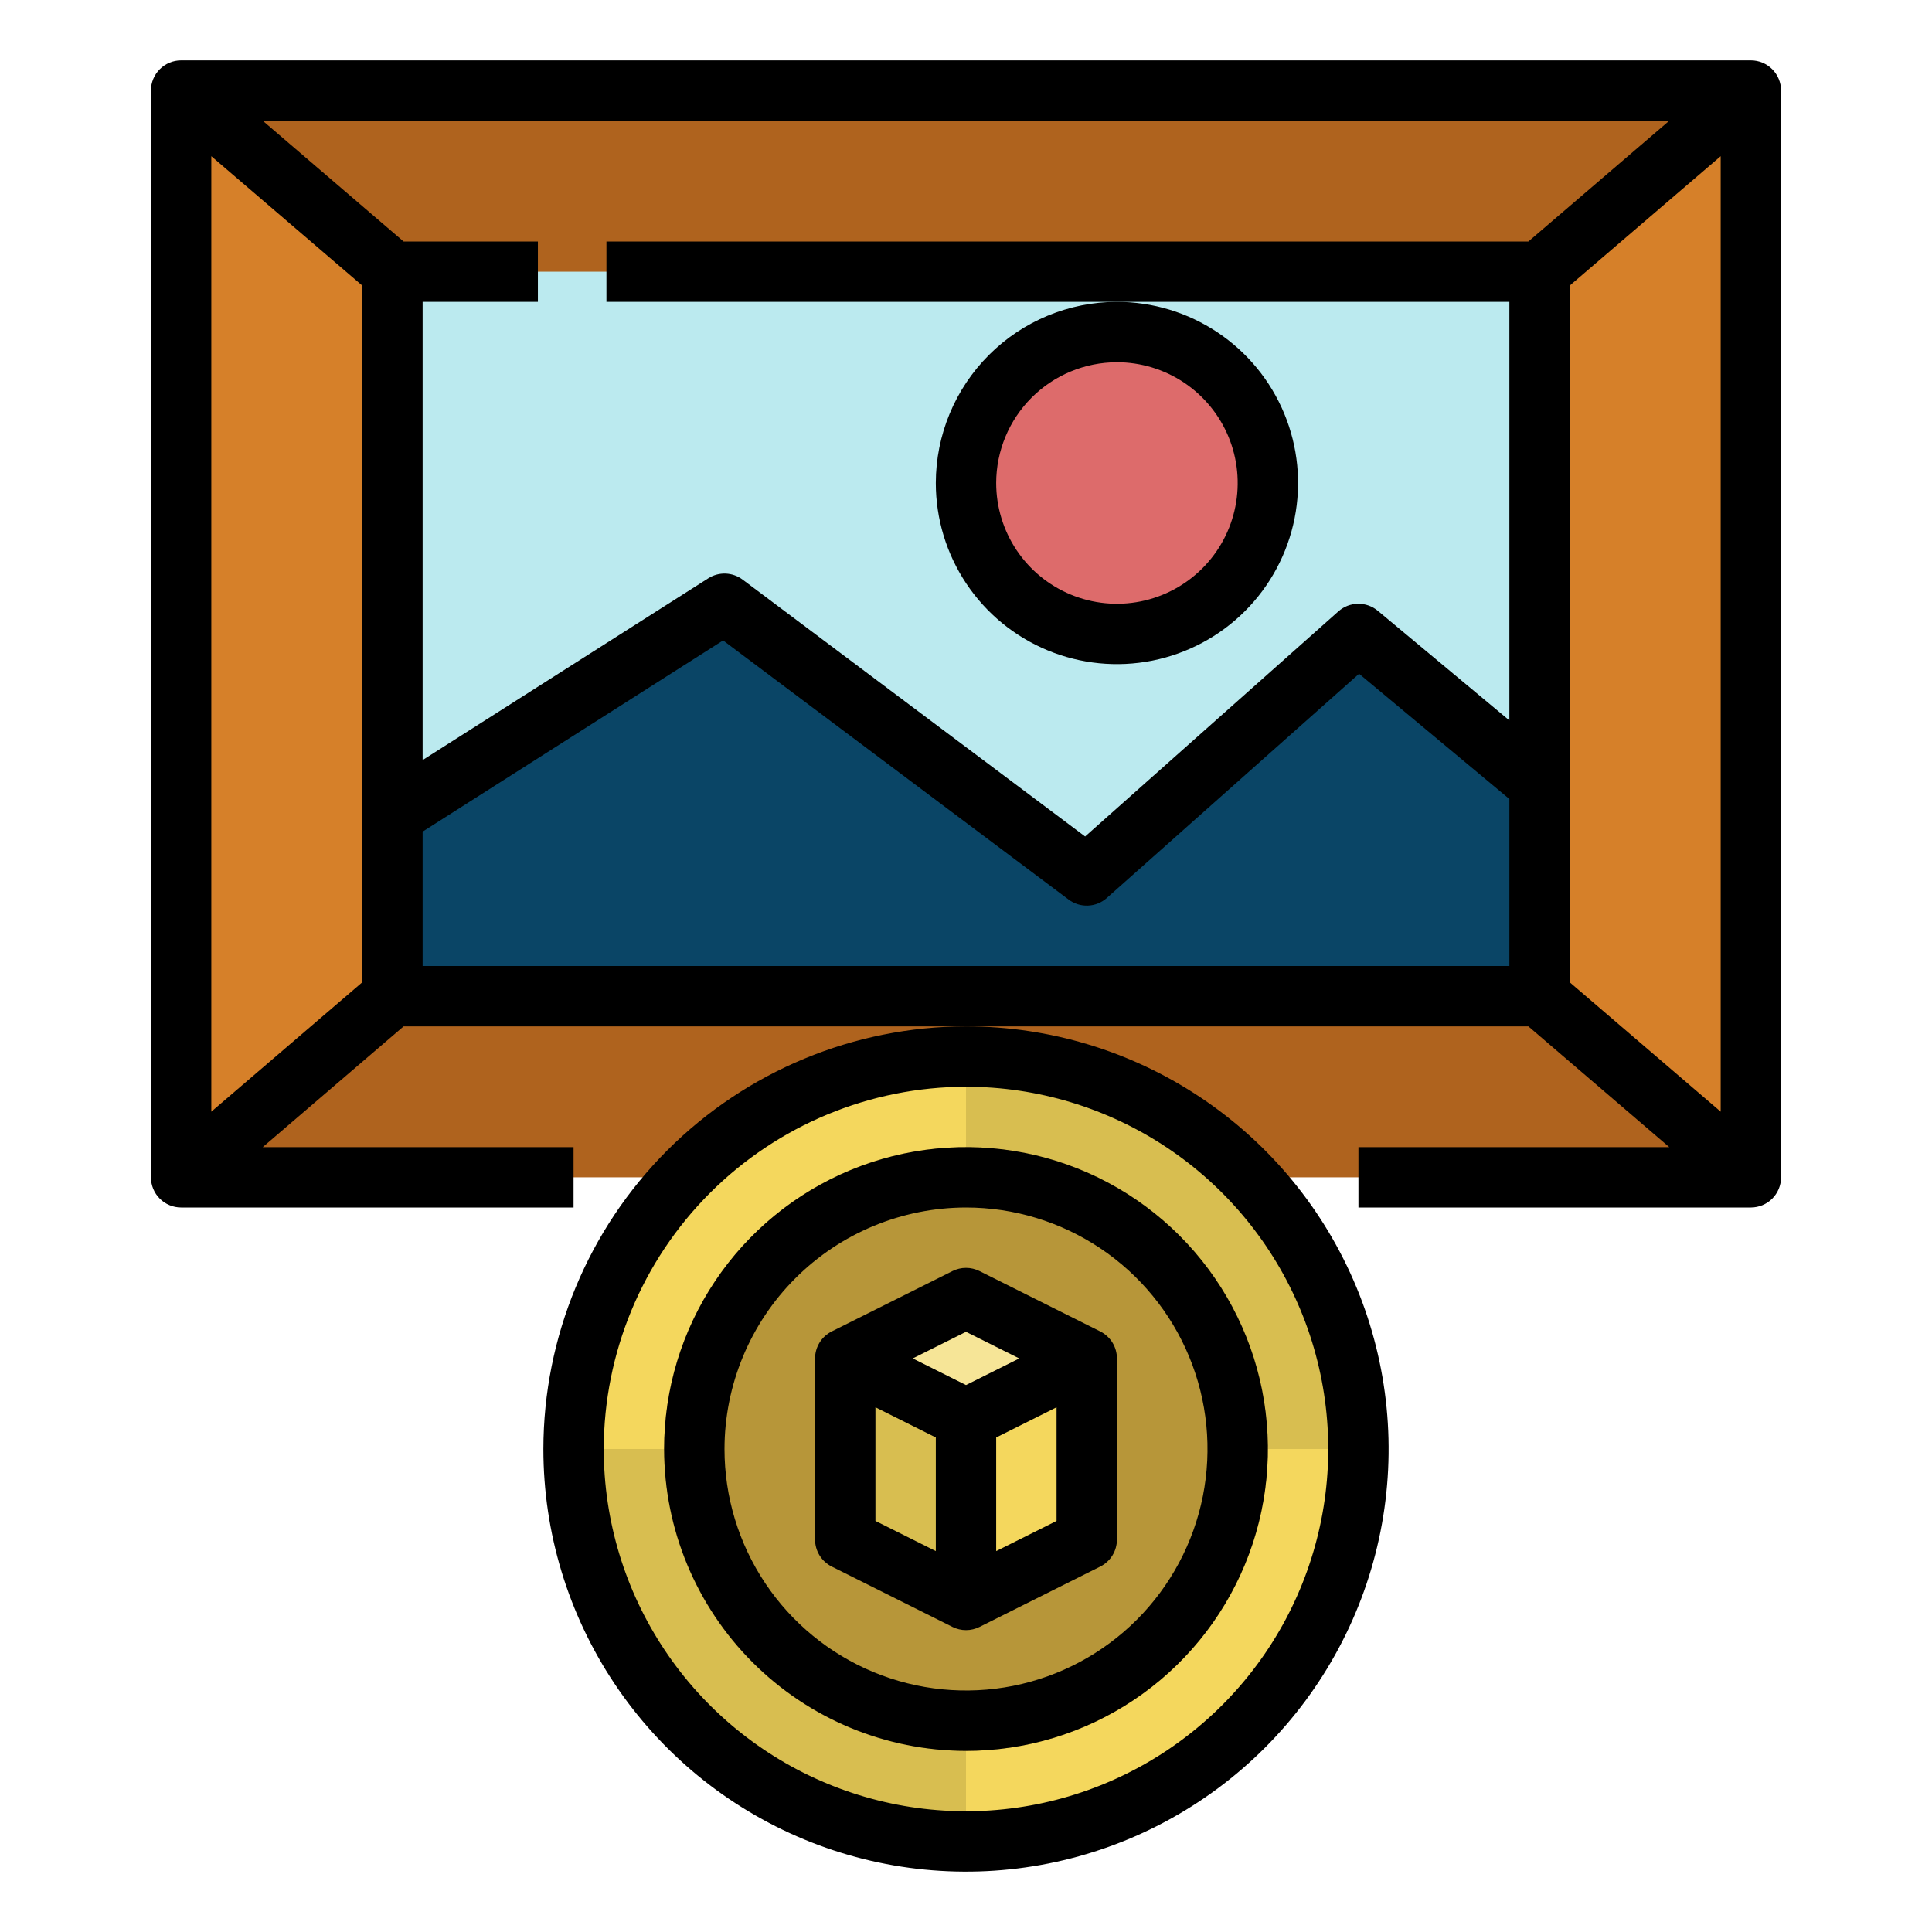 <svg width="200" height="200" viewBox="0 0 200 200" fill="none" xmlns="http://www.w3.org/2000/svg">
<path d="M18.75 9.375H181.25V121.875H18.75V9.375Z" fill="#AF631E"/>
<path d="M40.625 28.125H159.375V103.125H40.625V28.125Z" fill="#BBEAEF"/>
<path d="M115.625 65.625C124.254 65.625 131.25 58.629 131.25 50C131.25 41.371 124.254 34.375 115.625 34.375C106.996 34.375 100 41.371 100 50C100 58.629 106.996 65.625 115.625 65.625Z" fill="#DD6B6B"/>
<path d="M40.625 84.375L75 62.5L112.5 90.625L140.625 65.625L159.375 81.25V103.125H40.625V84.375Z" fill="#0A4566"/>
<path d="M181.25 121.875L159.375 103.125V28.125L181.25 9.375V121.875Z" fill="#D68029"/>
<path d="M18.75 9.375L40.625 28.125V103.125L18.75 121.875V9.375Z" fill="#D68029"/>
<path d="M100 190.625C122.437 190.625 140.625 172.437 140.625 150C140.625 127.563 122.437 109.375 100 109.375C77.563 109.375 59.375 127.563 59.375 150C59.375 172.437 77.563 190.625 100 190.625Z" fill="#F4D75D"/>
<path d="M100 150V109.375C110.774 109.375 121.108 113.655 128.726 121.274C136.345 128.892 140.625 139.226 140.625 150H100Z" fill="#D8BE50"/>
<path d="M100 150V190.625C89.226 190.625 78.892 186.345 71.274 178.726C63.655 171.108 59.375 160.774 59.375 150H100Z" fill="#D8BE50"/>
<path d="M100 181.25C117.259 181.25 131.25 167.259 131.25 150C131.25 132.741 117.259 118.75 100 118.75C82.741 118.75 68.75 132.741 68.75 150C68.75 167.259 82.741 181.25 100 181.25Z" fill="#B79639"/>
<path d="M112.5 159.375L100 165.625L87.5 159.375V140.625L100 134.375L112.5 140.625V159.375Z" fill="#D8BE50"/>
<path d="M87.5 140.625L100 146.875L112.5 140.625L100 134.375L87.5 140.625Z" fill="#F6E597"/>
<path d="M100 165.625V146.875L112.5 140.625V159.375L100 165.625Z" fill="#F4D75D"/>
<path d="M181.25 6.25H18.75C17.921 6.25 17.126 6.579 16.54 7.165C15.954 7.751 15.625 8.546 15.625 9.375V121.875C15.625 122.704 15.954 123.499 16.54 124.085C17.126 124.671 17.921 125 18.75 125H59.375V118.75H27.198L41.781 106.25H158.219L172.802 118.75H140.625V125H181.25C182.079 125 182.874 124.671 183.46 124.085C184.046 123.499 184.375 122.704 184.375 121.875V9.375C184.375 8.546 184.046 7.751 183.46 7.165C182.874 6.579 182.079 6.25 181.25 6.25ZM37.5 29.562V101.688L21.875 115.08V16.169L37.5 29.562ZM41.781 25L27.198 12.5H172.802L158.219 25H62.778V31.25H156.25V74.578L142.625 63.224C142.051 62.745 141.323 62.489 140.575 62.501C139.827 62.513 139.108 62.792 138.549 63.289L112.332 86.593L76.875 60C76.367 59.619 75.755 59.402 75.12 59.377C74.485 59.353 73.858 59.523 73.322 59.864L43.75 78.682V31.25H55.682V25H41.781ZM162.5 29.562L178.125 16.169V115.08L162.5 101.688V29.562ZM43.75 100V86.09L74.854 66.297L110.625 93.125C111.202 93.557 111.91 93.777 112.63 93.747C113.35 93.717 114.037 93.439 114.576 92.96L140.691 69.748L156.25 82.714V100H43.75Z" fill="black"/>
<path d="M96.875 50C96.875 53.708 97.975 57.334 100.035 60.417C102.095 63.5 105.024 65.904 108.45 67.323C111.876 68.742 115.646 69.113 119.283 68.39C122.92 67.666 126.261 65.88 128.883 63.258C131.505 60.636 133.291 57.295 134.015 53.658C134.738 50.021 134.367 46.251 132.948 42.825C131.529 39.399 129.125 36.47 126.042 34.41C122.959 32.35 119.333 31.25 115.625 31.25C110.654 31.256 105.888 33.233 102.373 36.748C98.858 40.263 96.88 45.029 96.875 50ZM115.625 37.5C118.097 37.5 120.514 38.233 122.57 39.607C124.625 40.98 126.227 42.932 127.174 45.217C128.12 47.501 128.367 50.014 127.885 52.439C127.403 54.863 126.212 57.091 124.464 58.839C122.716 60.587 120.488 61.778 118.064 62.26C115.639 62.742 113.126 62.495 110.841 61.548C108.557 60.602 106.605 59 105.232 56.945C103.858 54.889 103.125 52.472 103.125 50C103.129 46.686 104.447 43.509 106.79 41.165C109.134 38.822 112.311 37.504 115.625 37.5Z" fill="black"/>
<path d="M56.25 150C56.25 158.653 58.816 167.112 63.623 174.306C68.43 181.501 75.263 187.108 83.258 190.42C91.252 193.731 100.049 194.597 108.535 192.909C117.022 191.221 124.817 187.054 130.936 180.936C137.054 174.817 141.221 167.022 142.909 158.535C144.597 150.049 143.731 141.252 140.42 133.258C137.108 125.263 131.501 118.431 124.306 113.623C117.112 108.816 108.653 106.25 100 106.25C88.401 106.263 77.281 110.877 69.079 119.079C60.877 127.28 56.263 138.401 56.25 150ZM100 112.5C107.417 112.5 114.667 114.699 120.834 118.82C127.001 122.94 131.807 128.797 134.645 135.649C137.484 142.502 138.226 150.042 136.779 157.316C135.333 164.59 131.761 171.272 126.517 176.517C121.272 181.761 114.59 185.333 107.316 186.779C100.042 188.226 92.502 187.484 85.649 184.645C78.797 181.807 72.94 177.001 68.82 170.834C64.699 164.667 62.5 157.417 62.5 150C62.511 140.058 66.466 130.526 73.496 123.496C80.526 116.466 90.058 112.511 100 112.5Z" fill="black"/>
<path d="M100 181.25C106.181 181.25 112.223 179.417 117.362 175.983C122.501 172.55 126.506 167.669 128.871 161.959C131.236 156.249 131.855 149.965 130.65 143.903C129.444 137.842 126.467 132.273 122.097 127.903C117.727 123.533 112.158 120.556 106.097 119.35C100.035 118.145 93.751 118.764 88.041 121.129C82.331 123.494 77.45 127.499 74.017 132.638C70.583 137.777 68.75 143.819 68.75 150C68.759 158.285 72.055 166.228 77.913 172.087C83.772 177.945 91.715 181.241 100 181.25ZM100 125C104.945 125 109.778 126.466 113.889 129.213C118 131.96 121.205 135.865 123.097 140.433C124.989 145.001 125.484 150.028 124.52 154.877C123.555 159.727 121.174 164.181 117.678 167.678C114.181 171.174 109.727 173.555 104.877 174.52C100.028 175.484 95.001 174.989 90.433 173.097C85.865 171.205 81.96 168.001 79.213 163.889C76.466 159.778 75 154.945 75 150C75.007 143.372 77.644 137.017 82.331 132.331C87.017 127.644 93.372 125.007 100 125Z" fill="black"/>
<path d="M86.102 162.17L98.602 168.42C99.036 168.637 99.515 168.75 100 168.75C100.485 168.75 100.964 168.637 101.398 168.42L113.898 162.17C114.417 161.91 114.853 161.511 115.158 161.018C115.463 160.524 115.625 159.955 115.625 159.375V140.625C115.625 140.045 115.463 139.476 115.158 138.982C114.853 138.489 114.417 138.09 113.898 137.83L101.398 131.58C100.964 131.363 100.485 131.25 100 131.25C99.515 131.25 99.036 131.363 98.602 131.58L86.102 137.83C85.583 138.09 85.147 138.489 84.842 138.982C84.537 139.476 84.375 140.045 84.375 140.625V159.375C84.375 159.955 84.537 160.524 84.842 161.018C85.147 161.511 85.583 161.91 86.102 162.17ZM90.625 145.681L96.875 148.806V160.569L90.625 157.444V145.681ZM103.125 160.569V148.806L109.375 145.681V157.444L103.125 160.569ZM100 137.869L105.512 140.625L100 143.381L94.488 140.625L100 137.869Z" fill="black"/>
</svg>

